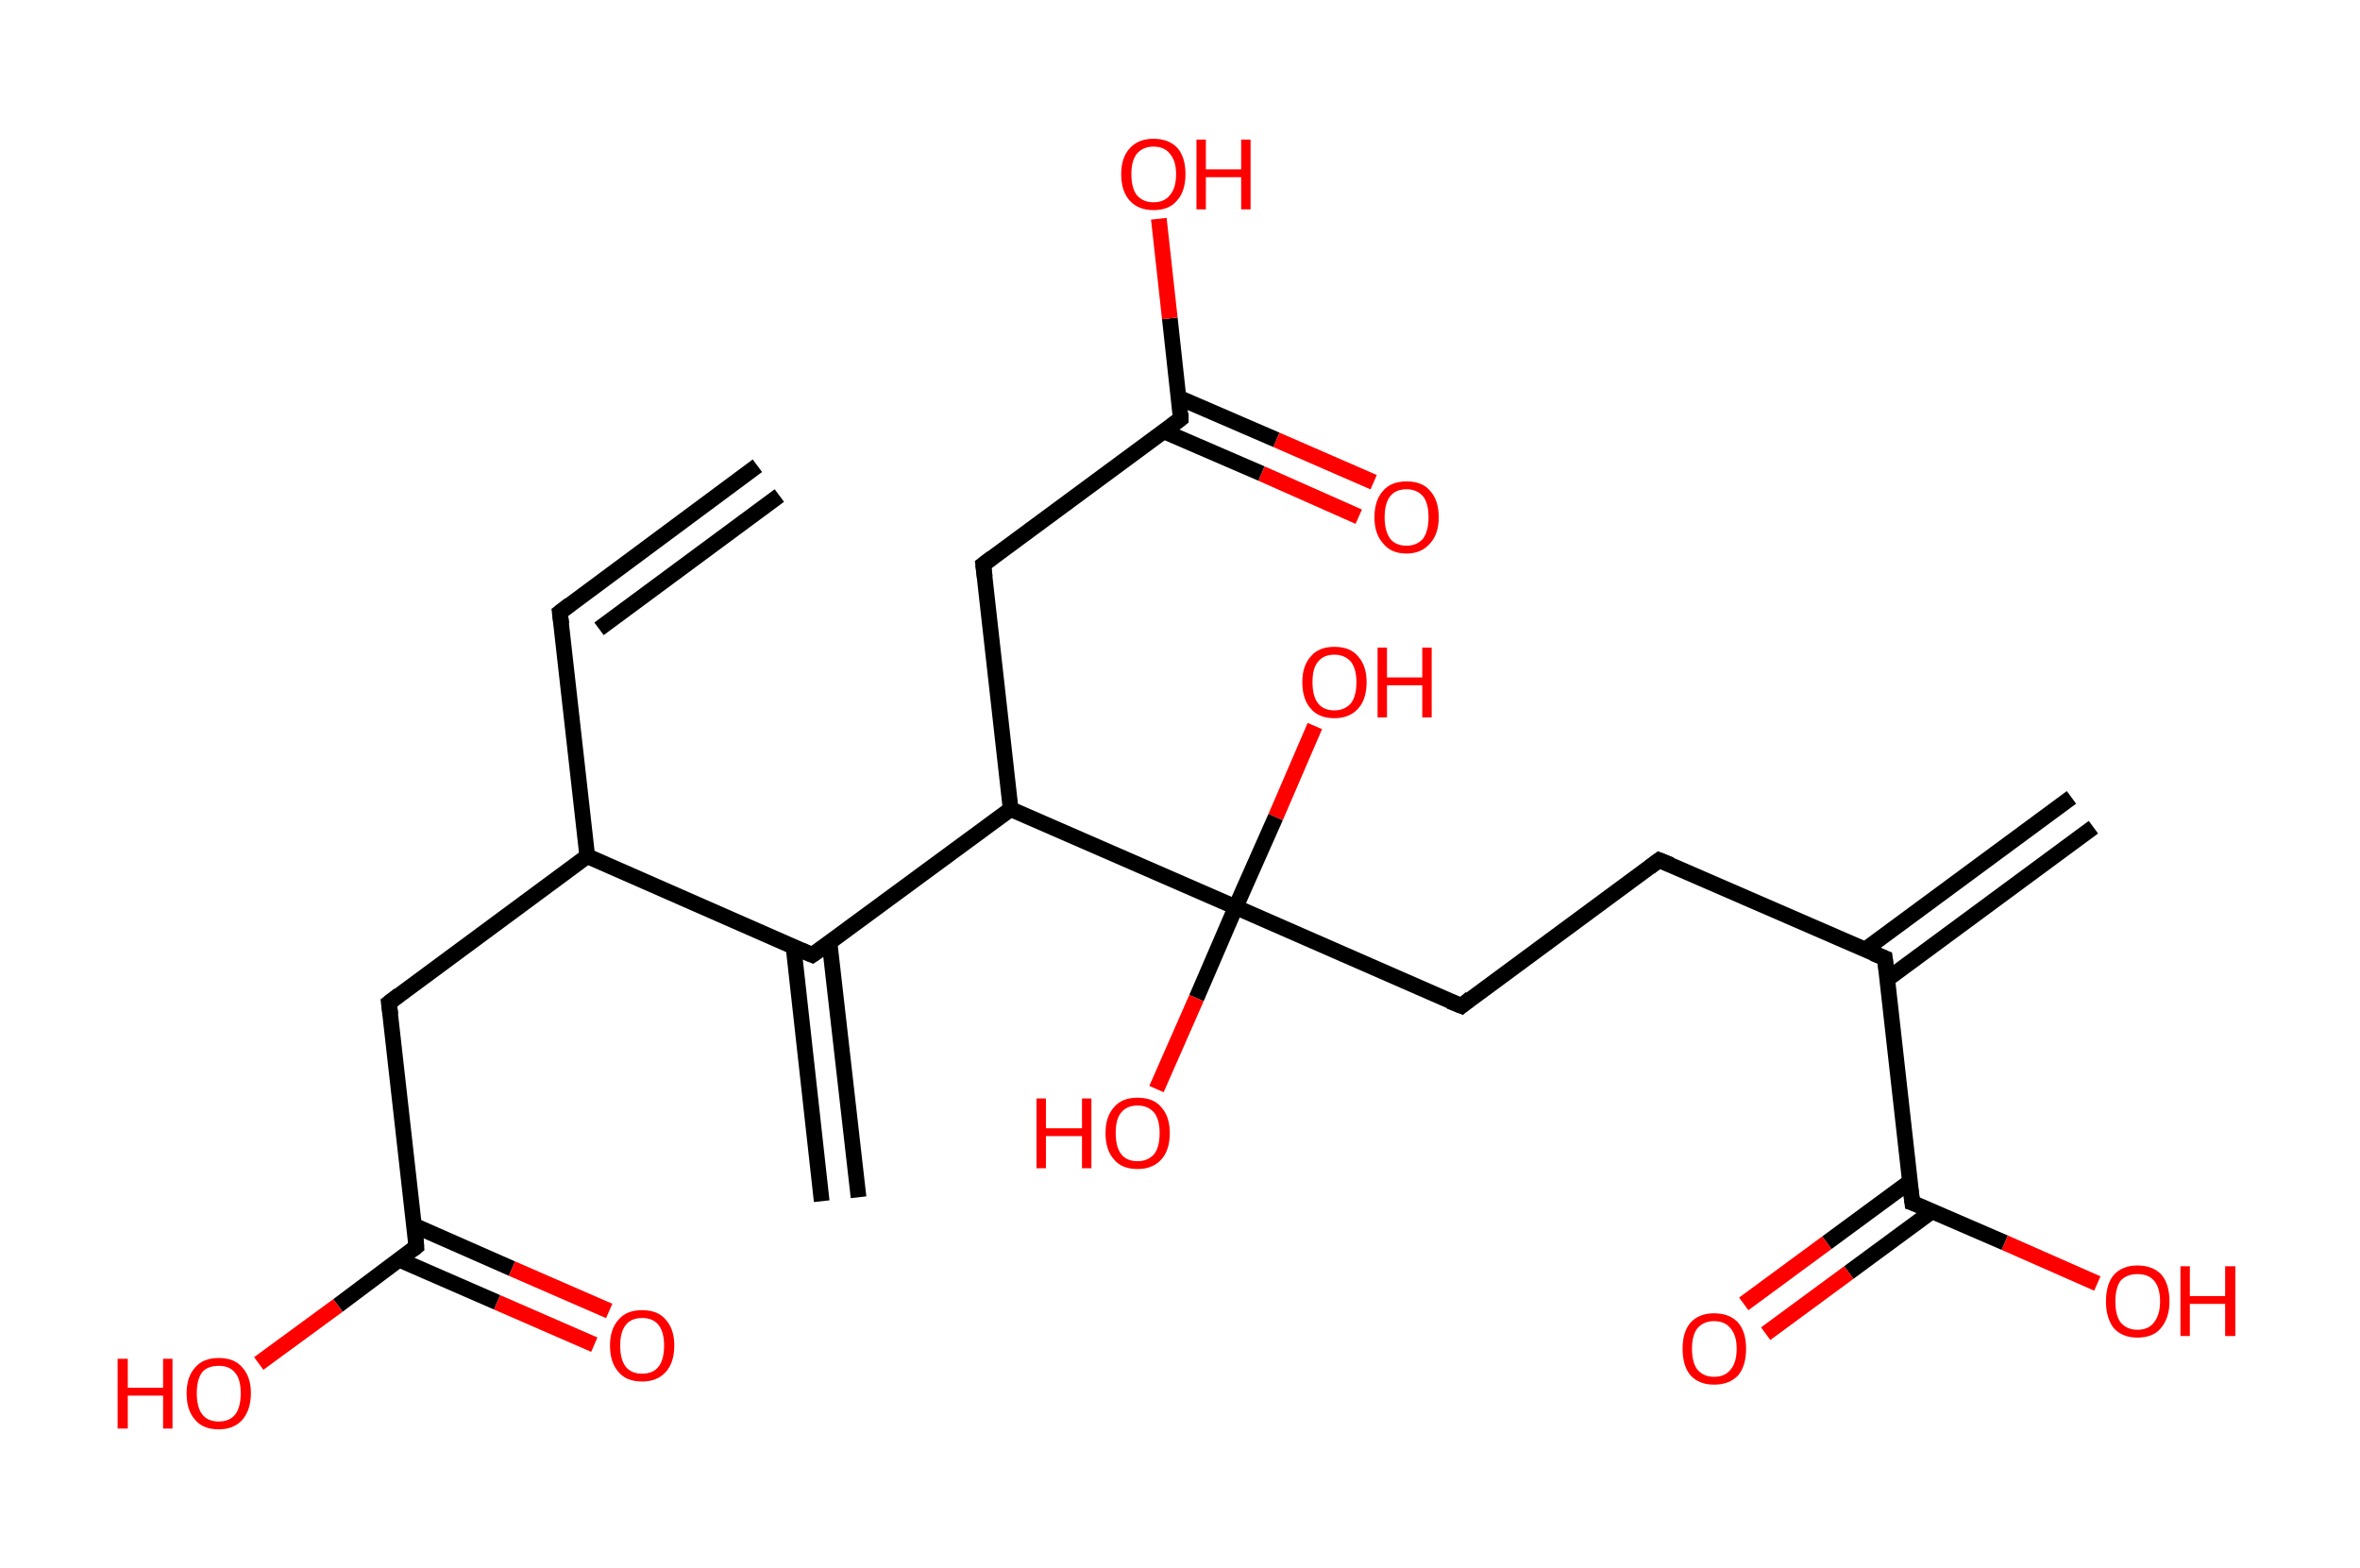 <?xml version='1.0' encoding='ASCII' standalone='yes'?>
<svg xmlns="http://www.w3.org/2000/svg" xmlns:rdkit="http://www.rdkit.org/xml" xmlns:xlink="http://www.w3.org/1999/xlink" version="1.1" baseProfile="full" xml:space="preserve" width="301px" height="200px" viewBox="0 0 301 200">
<!-- END OF HEADER -->
<rect style="opacity:1.0;fill:#FFFFFF;stroke:none" width="301.0" height="200.0" x="0.0" y="0.0"> </rect>
<path class="bond-0 atom-0 atom-1" d="M 96.6,59.4 L 71.4,78.1" style="fill:none;fill-rule:evenodd;stroke:#000000;stroke-width:2.0px;stroke-linecap:butt;stroke-linejoin:miter;stroke-opacity:1"/>
<path class="bond-0 atom-0 atom-1" d="M 99.4,63.2 L 76.4,80.2" style="fill:none;fill-rule:evenodd;stroke:#000000;stroke-width:2.0px;stroke-linecap:butt;stroke-linejoin:miter;stroke-opacity:1"/>
<path class="bond-1 atom-1 atom-2" d="M 71.4,78.1 L 74.9,109.2" style="fill:none;fill-rule:evenodd;stroke:#000000;stroke-width:2.0px;stroke-linecap:butt;stroke-linejoin:miter;stroke-opacity:1"/>
<path class="bond-2 atom-2 atom-3" d="M 74.9,109.2 L 49.6,127.9" style="fill:none;fill-rule:evenodd;stroke:#000000;stroke-width:2.0px;stroke-linecap:butt;stroke-linejoin:miter;stroke-opacity:1"/>
<path class="bond-3 atom-3 atom-4" d="M 49.6,127.9 L 53.1,159.0" style="fill:none;fill-rule:evenodd;stroke:#000000;stroke-width:2.0px;stroke-linecap:butt;stroke-linejoin:miter;stroke-opacity:1"/>
<path class="bond-4 atom-4 atom-5" d="M 51.0,160.7 L 63.4,166.1" style="fill:none;fill-rule:evenodd;stroke:#000000;stroke-width:2.0px;stroke-linecap:butt;stroke-linejoin:miter;stroke-opacity:1"/>
<path class="bond-4 atom-4 atom-5" d="M 63.4,166.1 L 75.8,171.5" style="fill:none;fill-rule:evenodd;stroke:#FF0000;stroke-width:2.0px;stroke-linecap:butt;stroke-linejoin:miter;stroke-opacity:1"/>
<path class="bond-4 atom-4 atom-5" d="M 52.8,156.3 L 65.3,161.8" style="fill:none;fill-rule:evenodd;stroke:#000000;stroke-width:2.0px;stroke-linecap:butt;stroke-linejoin:miter;stroke-opacity:1"/>
<path class="bond-4 atom-4 atom-5" d="M 65.3,161.8 L 77.7,167.2" style="fill:none;fill-rule:evenodd;stroke:#FF0000;stroke-width:2.0px;stroke-linecap:butt;stroke-linejoin:miter;stroke-opacity:1"/>
<path class="bond-5 atom-4 atom-6" d="M 53.1,159.0 L 43.1,166.5" style="fill:none;fill-rule:evenodd;stroke:#000000;stroke-width:2.0px;stroke-linecap:butt;stroke-linejoin:miter;stroke-opacity:1"/>
<path class="bond-5 atom-4 atom-6" d="M 43.1,166.5 L 33.0,173.9" style="fill:none;fill-rule:evenodd;stroke:#FF0000;stroke-width:2.0px;stroke-linecap:butt;stroke-linejoin:miter;stroke-opacity:1"/>
<path class="bond-6 atom-2 atom-7" d="M 74.9,109.2 L 103.6,121.8" style="fill:none;fill-rule:evenodd;stroke:#000000;stroke-width:2.0px;stroke-linecap:butt;stroke-linejoin:miter;stroke-opacity:1"/>
<path class="bond-7 atom-7 atom-8" d="M 101.2,120.7 L 104.8,153.2" style="fill:none;fill-rule:evenodd;stroke:#000000;stroke-width:2.0px;stroke-linecap:butt;stroke-linejoin:miter;stroke-opacity:1"/>
<path class="bond-7 atom-7 atom-8" d="M 105.8,120.2 L 109.5,152.7" style="fill:none;fill-rule:evenodd;stroke:#000000;stroke-width:2.0px;stroke-linecap:butt;stroke-linejoin:miter;stroke-opacity:1"/>
<path class="bond-8 atom-7 atom-9" d="M 103.6,121.8 L 128.9,103.2" style="fill:none;fill-rule:evenodd;stroke:#000000;stroke-width:2.0px;stroke-linecap:butt;stroke-linejoin:miter;stroke-opacity:1"/>
<path class="bond-9 atom-9 atom-10" d="M 128.9,103.2 L 125.4,72.0" style="fill:none;fill-rule:evenodd;stroke:#000000;stroke-width:2.0px;stroke-linecap:butt;stroke-linejoin:miter;stroke-opacity:1"/>
<path class="bond-10 atom-10 atom-11" d="M 125.4,72.0 L 150.6,53.4" style="fill:none;fill-rule:evenodd;stroke:#000000;stroke-width:2.0px;stroke-linecap:butt;stroke-linejoin:miter;stroke-opacity:1"/>
<path class="bond-11 atom-11 atom-12" d="M 148.4,55.0 L 160.9,60.4" style="fill:none;fill-rule:evenodd;stroke:#000000;stroke-width:2.0px;stroke-linecap:butt;stroke-linejoin:miter;stroke-opacity:1"/>
<path class="bond-11 atom-11 atom-12" d="M 160.9,60.4 L 173.3,65.9" style="fill:none;fill-rule:evenodd;stroke:#FF0000;stroke-width:2.0px;stroke-linecap:butt;stroke-linejoin:miter;stroke-opacity:1"/>
<path class="bond-11 atom-11 atom-12" d="M 150.3,50.7 L 162.8,56.1" style="fill:none;fill-rule:evenodd;stroke:#000000;stroke-width:2.0px;stroke-linecap:butt;stroke-linejoin:miter;stroke-opacity:1"/>
<path class="bond-11 atom-11 atom-12" d="M 162.8,56.1 L 175.2,61.5" style="fill:none;fill-rule:evenodd;stroke:#FF0000;stroke-width:2.0px;stroke-linecap:butt;stroke-linejoin:miter;stroke-opacity:1"/>
<path class="bond-12 atom-11 atom-13" d="M 150.6,53.4 L 149.2,40.6" style="fill:none;fill-rule:evenodd;stroke:#000000;stroke-width:2.0px;stroke-linecap:butt;stroke-linejoin:miter;stroke-opacity:1"/>
<path class="bond-12 atom-11 atom-13" d="M 149.2,40.6 L 147.8,27.9" style="fill:none;fill-rule:evenodd;stroke:#FF0000;stroke-width:2.0px;stroke-linecap:butt;stroke-linejoin:miter;stroke-opacity:1"/>
<path class="bond-13 atom-9 atom-14" d="M 128.9,103.2 L 157.6,115.7" style="fill:none;fill-rule:evenodd;stroke:#000000;stroke-width:2.0px;stroke-linecap:butt;stroke-linejoin:miter;stroke-opacity:1"/>
<path class="bond-14 atom-14 atom-15" d="M 157.6,115.7 L 152.6,127.3" style="fill:none;fill-rule:evenodd;stroke:#000000;stroke-width:2.0px;stroke-linecap:butt;stroke-linejoin:miter;stroke-opacity:1"/>
<path class="bond-14 atom-14 atom-15" d="M 152.6,127.3 L 147.5,138.9" style="fill:none;fill-rule:evenodd;stroke:#FF0000;stroke-width:2.0px;stroke-linecap:butt;stroke-linejoin:miter;stroke-opacity:1"/>
<path class="bond-15 atom-14 atom-16" d="M 157.6,115.7 L 162.7,104.2" style="fill:none;fill-rule:evenodd;stroke:#000000;stroke-width:2.0px;stroke-linecap:butt;stroke-linejoin:miter;stroke-opacity:1"/>
<path class="bond-15 atom-14 atom-16" d="M 162.7,104.2 L 167.7,92.6" style="fill:none;fill-rule:evenodd;stroke:#FF0000;stroke-width:2.0px;stroke-linecap:butt;stroke-linejoin:miter;stroke-opacity:1"/>
<path class="bond-16 atom-14 atom-17" d="M 157.6,115.7 L 186.4,128.3" style="fill:none;fill-rule:evenodd;stroke:#000000;stroke-width:2.0px;stroke-linecap:butt;stroke-linejoin:miter;stroke-opacity:1"/>
<path class="bond-17 atom-17 atom-18" d="M 186.4,128.3 L 211.6,109.7" style="fill:none;fill-rule:evenodd;stroke:#000000;stroke-width:2.0px;stroke-linecap:butt;stroke-linejoin:miter;stroke-opacity:1"/>
<path class="bond-18 atom-18 atom-19" d="M 211.6,109.7 L 240.4,122.2" style="fill:none;fill-rule:evenodd;stroke:#000000;stroke-width:2.0px;stroke-linecap:butt;stroke-linejoin:miter;stroke-opacity:1"/>
<path class="bond-19 atom-19 atom-20" d="M 240.7,124.9 L 267.0,105.5" style="fill:none;fill-rule:evenodd;stroke:#000000;stroke-width:2.0px;stroke-linecap:butt;stroke-linejoin:miter;stroke-opacity:1"/>
<path class="bond-19 atom-19 atom-20" d="M 237.9,121.1 L 264.2,101.7" style="fill:none;fill-rule:evenodd;stroke:#000000;stroke-width:2.0px;stroke-linecap:butt;stroke-linejoin:miter;stroke-opacity:1"/>
<path class="bond-20 atom-19 atom-21" d="M 240.4,122.2 L 243.9,153.4" style="fill:none;fill-rule:evenodd;stroke:#000000;stroke-width:2.0px;stroke-linecap:butt;stroke-linejoin:miter;stroke-opacity:1"/>
<path class="bond-21 atom-21 atom-22" d="M 243.6,150.7 L 233.0,158.5" style="fill:none;fill-rule:evenodd;stroke:#000000;stroke-width:2.0px;stroke-linecap:butt;stroke-linejoin:miter;stroke-opacity:1"/>
<path class="bond-21 atom-21 atom-22" d="M 233.0,158.5 L 222.4,166.3" style="fill:none;fill-rule:evenodd;stroke:#FF0000;stroke-width:2.0px;stroke-linecap:butt;stroke-linejoin:miter;stroke-opacity:1"/>
<path class="bond-21 atom-21 atom-22" d="M 246.4,154.5 L 235.8,162.3" style="fill:none;fill-rule:evenodd;stroke:#000000;stroke-width:2.0px;stroke-linecap:butt;stroke-linejoin:miter;stroke-opacity:1"/>
<path class="bond-21 atom-21 atom-22" d="M 235.8,162.3 L 225.2,170.1" style="fill:none;fill-rule:evenodd;stroke:#FF0000;stroke-width:2.0px;stroke-linecap:butt;stroke-linejoin:miter;stroke-opacity:1"/>
<path class="bond-22 atom-21 atom-23" d="M 243.9,153.4 L 255.7,158.5" style="fill:none;fill-rule:evenodd;stroke:#000000;stroke-width:2.0px;stroke-linecap:butt;stroke-linejoin:miter;stroke-opacity:1"/>
<path class="bond-22 atom-21 atom-23" d="M 255.7,158.5 L 267.5,163.7" style="fill:none;fill-rule:evenodd;stroke:#FF0000;stroke-width:2.0px;stroke-linecap:butt;stroke-linejoin:miter;stroke-opacity:1"/>
<path d="M 72.7,77.1 L 71.4,78.1 L 71.6,79.6" style="fill:none;stroke:#000000;stroke-width:2.0px;stroke-linecap:butt;stroke-linejoin:miter;stroke-opacity:1;"/>
<path d="M 50.9,126.9 L 49.6,127.9 L 49.8,129.4" style="fill:none;stroke:#000000;stroke-width:2.0px;stroke-linecap:butt;stroke-linejoin:miter;stroke-opacity:1;"/>
<path d="M 53.0,157.5 L 53.1,159.0 L 52.6,159.4" style="fill:none;stroke:#000000;stroke-width:2.0px;stroke-linecap:butt;stroke-linejoin:miter;stroke-opacity:1;"/>
<path d="M 102.2,121.2 L 103.6,121.8 L 104.9,120.9" style="fill:none;stroke:#000000;stroke-width:2.0px;stroke-linecap:butt;stroke-linejoin:miter;stroke-opacity:1;"/>
<path d="M 125.6,73.6 L 125.4,72.0 L 126.6,71.1" style="fill:none;stroke:#000000;stroke-width:2.0px;stroke-linecap:butt;stroke-linejoin:miter;stroke-opacity:1;"/>
<path d="M 149.4,54.3 L 150.6,53.4 L 150.6,52.7" style="fill:none;stroke:#000000;stroke-width:2.0px;stroke-linecap:butt;stroke-linejoin:miter;stroke-opacity:1;"/>
<path d="M 184.9,127.7 L 186.4,128.3 L 187.6,127.3" style="fill:none;stroke:#000000;stroke-width:2.0px;stroke-linecap:butt;stroke-linejoin:miter;stroke-opacity:1;"/>
<path d="M 210.4,110.6 L 211.6,109.7 L 213.1,110.3" style="fill:none;stroke:#000000;stroke-width:2.0px;stroke-linecap:butt;stroke-linejoin:miter;stroke-opacity:1;"/>
<path d="M 238.9,121.6 L 240.4,122.2 L 240.6,123.8" style="fill:none;stroke:#000000;stroke-width:2.0px;stroke-linecap:butt;stroke-linejoin:miter;stroke-opacity:1;"/>
<path d="M 243.7,151.8 L 243.9,153.4 L 244.5,153.6" style="fill:none;stroke:#000000;stroke-width:2.0px;stroke-linecap:butt;stroke-linejoin:miter;stroke-opacity:1;"/>
<path class="atom-5" d="M 77.8 171.6 Q 77.8 169.5, 78.9 168.3 Q 79.9 167.1, 81.9 167.1 Q 83.9 167.1, 84.9 168.3 Q 86.0 169.5, 86.0 171.6 Q 86.0 173.8, 84.9 175.0 Q 83.8 176.2, 81.9 176.2 Q 79.9 176.2, 78.9 175.0 Q 77.8 173.8, 77.8 171.6 M 81.9 175.2 Q 83.3 175.2, 84.0 174.3 Q 84.7 173.4, 84.7 171.6 Q 84.7 169.9, 84.0 169.0 Q 83.3 168.1, 81.9 168.1 Q 80.5 168.1, 79.8 169.0 Q 79.1 169.9, 79.1 171.6 Q 79.1 173.4, 79.8 174.3 Q 80.5 175.2, 81.9 175.2 " fill="#FF0000"/>
<path class="atom-6" d="M 15.0 173.3 L 16.3 173.3 L 16.3 177.0 L 20.8 177.0 L 20.8 173.3 L 22.0 173.3 L 22.0 182.2 L 20.8 182.2 L 20.8 178.0 L 16.3 178.0 L 16.3 182.2 L 15.0 182.2 L 15.0 173.3 " fill="#FF0000"/>
<path class="atom-6" d="M 23.8 177.7 Q 23.8 175.6, 24.9 174.4 Q 25.9 173.2, 27.9 173.2 Q 29.9 173.2, 30.9 174.4 Q 32.0 175.6, 32.0 177.7 Q 32.0 179.8, 30.9 181.1 Q 29.8 182.3, 27.9 182.3 Q 25.9 182.3, 24.9 181.1 Q 23.8 179.9, 23.8 177.7 M 27.9 181.3 Q 29.3 181.3, 30.0 180.4 Q 30.7 179.5, 30.7 177.7 Q 30.7 175.9, 30.0 175.1 Q 29.3 174.2, 27.9 174.2 Q 26.5 174.2, 25.8 175.0 Q 25.1 175.9, 25.1 177.7 Q 25.1 179.5, 25.8 180.4 Q 26.5 181.3, 27.9 181.3 " fill="#FF0000"/>
<path class="atom-12" d="M 175.3 66.0 Q 175.3 63.8, 176.4 62.6 Q 177.4 61.4, 179.4 61.4 Q 181.4 61.4, 182.4 62.6 Q 183.5 63.8, 183.5 66.0 Q 183.5 68.1, 182.4 69.3 Q 181.3 70.6, 179.4 70.6 Q 177.4 70.6, 176.4 69.3 Q 175.3 68.1, 175.3 66.0 M 179.4 69.6 Q 180.7 69.6, 181.5 68.7 Q 182.2 67.7, 182.2 66.0 Q 182.2 64.2, 181.5 63.3 Q 180.7 62.4, 179.4 62.4 Q 178.0 62.4, 177.3 63.3 Q 176.6 64.2, 176.6 66.0 Q 176.6 67.7, 177.3 68.7 Q 178.0 69.6, 179.4 69.6 " fill="#FF0000"/>
<path class="atom-13" d="M 143.0 22.2 Q 143.0 20.1, 144.1 18.9 Q 145.2 17.7, 147.1 17.7 Q 149.1 17.7, 150.2 18.9 Q 151.2 20.1, 151.2 22.2 Q 151.2 24.4, 150.1 25.6 Q 149.1 26.8, 147.1 26.8 Q 145.2 26.8, 144.1 25.6 Q 143.0 24.4, 143.0 22.2 M 147.1 25.8 Q 148.5 25.8, 149.2 24.9 Q 150.0 24.0, 150.0 22.2 Q 150.0 20.5, 149.2 19.6 Q 148.5 18.7, 147.1 18.7 Q 145.8 18.7, 145.0 19.6 Q 144.3 20.5, 144.3 22.2 Q 144.3 24.0, 145.0 24.9 Q 145.8 25.8, 147.1 25.8 " fill="#FF0000"/>
<path class="atom-13" d="M 152.6 17.8 L 153.8 17.8 L 153.8 21.6 L 158.3 21.6 L 158.3 17.8 L 159.5 17.8 L 159.5 26.7 L 158.3 26.7 L 158.3 22.6 L 153.8 22.6 L 153.8 26.7 L 152.6 26.7 L 152.6 17.8 " fill="#FF0000"/>
<path class="atom-15" d="M 132.2 140.1 L 133.4 140.1 L 133.4 143.9 L 138.0 143.9 L 138.0 140.1 L 139.2 140.1 L 139.2 149.0 L 138.0 149.0 L 138.0 144.9 L 133.4 144.9 L 133.4 149.0 L 132.2 149.0 L 132.2 140.1 " fill="#FF0000"/>
<path class="atom-15" d="M 141.0 144.5 Q 141.0 142.4, 142.1 141.2 Q 143.1 140.0, 145.1 140.0 Q 147.1 140.0, 148.1 141.2 Q 149.2 142.4, 149.2 144.5 Q 149.2 146.7, 148.1 147.9 Q 147.0 149.1, 145.1 149.1 Q 143.1 149.1, 142.1 147.9 Q 141.0 146.7, 141.0 144.5 M 145.1 148.1 Q 146.4 148.1, 147.2 147.2 Q 147.9 146.3, 147.9 144.5 Q 147.9 142.8, 147.2 141.9 Q 146.4 141.0, 145.1 141.0 Q 143.7 141.0, 143.0 141.9 Q 142.3 142.7, 142.3 144.5 Q 142.3 146.3, 143.0 147.2 Q 143.7 148.1, 145.1 148.1 " fill="#FF0000"/>
<path class="atom-16" d="M 166.1 87.0 Q 166.1 84.9, 167.2 83.7 Q 168.2 82.5, 170.2 82.5 Q 172.2 82.5, 173.2 83.7 Q 174.3 84.9, 174.3 87.0 Q 174.3 89.2, 173.2 90.4 Q 172.1 91.6, 170.2 91.6 Q 168.2 91.6, 167.2 90.4 Q 166.1 89.2, 166.1 87.0 M 170.2 90.6 Q 171.5 90.6, 172.3 89.7 Q 173.0 88.8, 173.0 87.0 Q 173.0 85.3, 172.3 84.4 Q 171.5 83.5, 170.2 83.5 Q 168.8 83.5, 168.1 84.4 Q 167.4 85.2, 167.4 87.0 Q 167.4 88.8, 168.1 89.7 Q 168.8 90.6, 170.2 90.6 " fill="#FF0000"/>
<path class="atom-16" d="M 175.7 82.6 L 176.9 82.6 L 176.9 86.4 L 181.4 86.4 L 181.4 82.6 L 182.6 82.6 L 182.6 91.5 L 181.4 91.5 L 181.4 87.4 L 176.9 87.4 L 176.9 91.5 L 175.7 91.5 L 175.7 82.6 " fill="#FF0000"/>
<path class="atom-22" d="M 214.6 172.0 Q 214.6 169.9, 215.6 168.7 Q 216.7 167.5, 218.6 167.5 Q 220.6 167.5, 221.7 168.7 Q 222.7 169.9, 222.7 172.0 Q 222.7 174.2, 221.7 175.4 Q 220.6 176.6, 218.6 176.6 Q 216.7 176.6, 215.6 175.4 Q 214.6 174.2, 214.6 172.0 M 218.6 175.6 Q 220.0 175.6, 220.7 174.7 Q 221.5 173.8, 221.5 172.0 Q 221.5 170.3, 220.7 169.4 Q 220.0 168.5, 218.6 168.5 Q 217.3 168.5, 216.5 169.4 Q 215.8 170.3, 215.8 172.0 Q 215.8 173.8, 216.5 174.7 Q 217.3 175.6, 218.6 175.6 " fill="#FF0000"/>
<path class="atom-23" d="M 268.6 166.0 Q 268.6 163.8, 269.6 162.6 Q 270.7 161.4, 272.6 161.4 Q 274.6 161.4, 275.7 162.6 Q 276.7 163.8, 276.7 166.0 Q 276.7 168.1, 275.6 169.4 Q 274.6 170.6, 272.6 170.6 Q 270.7 170.6, 269.6 169.4 Q 268.6 168.1, 268.6 166.0 M 272.6 169.6 Q 274.0 169.6, 274.7 168.7 Q 275.5 167.7, 275.5 166.0 Q 275.5 164.2, 274.7 163.3 Q 274.0 162.5, 272.6 162.5 Q 271.3 162.5, 270.5 163.3 Q 269.8 164.2, 269.8 166.0 Q 269.8 167.8, 270.5 168.7 Q 271.3 169.6, 272.6 169.6 " fill="#FF0000"/>
<path class="atom-23" d="M 278.1 161.5 L 279.3 161.5 L 279.3 165.3 L 283.8 165.3 L 283.8 161.5 L 285.1 161.5 L 285.1 170.4 L 283.8 170.4 L 283.8 166.3 L 279.3 166.3 L 279.3 170.4 L 278.1 170.4 L 278.1 161.5 " fill="#FF0000"/>
</svg>
